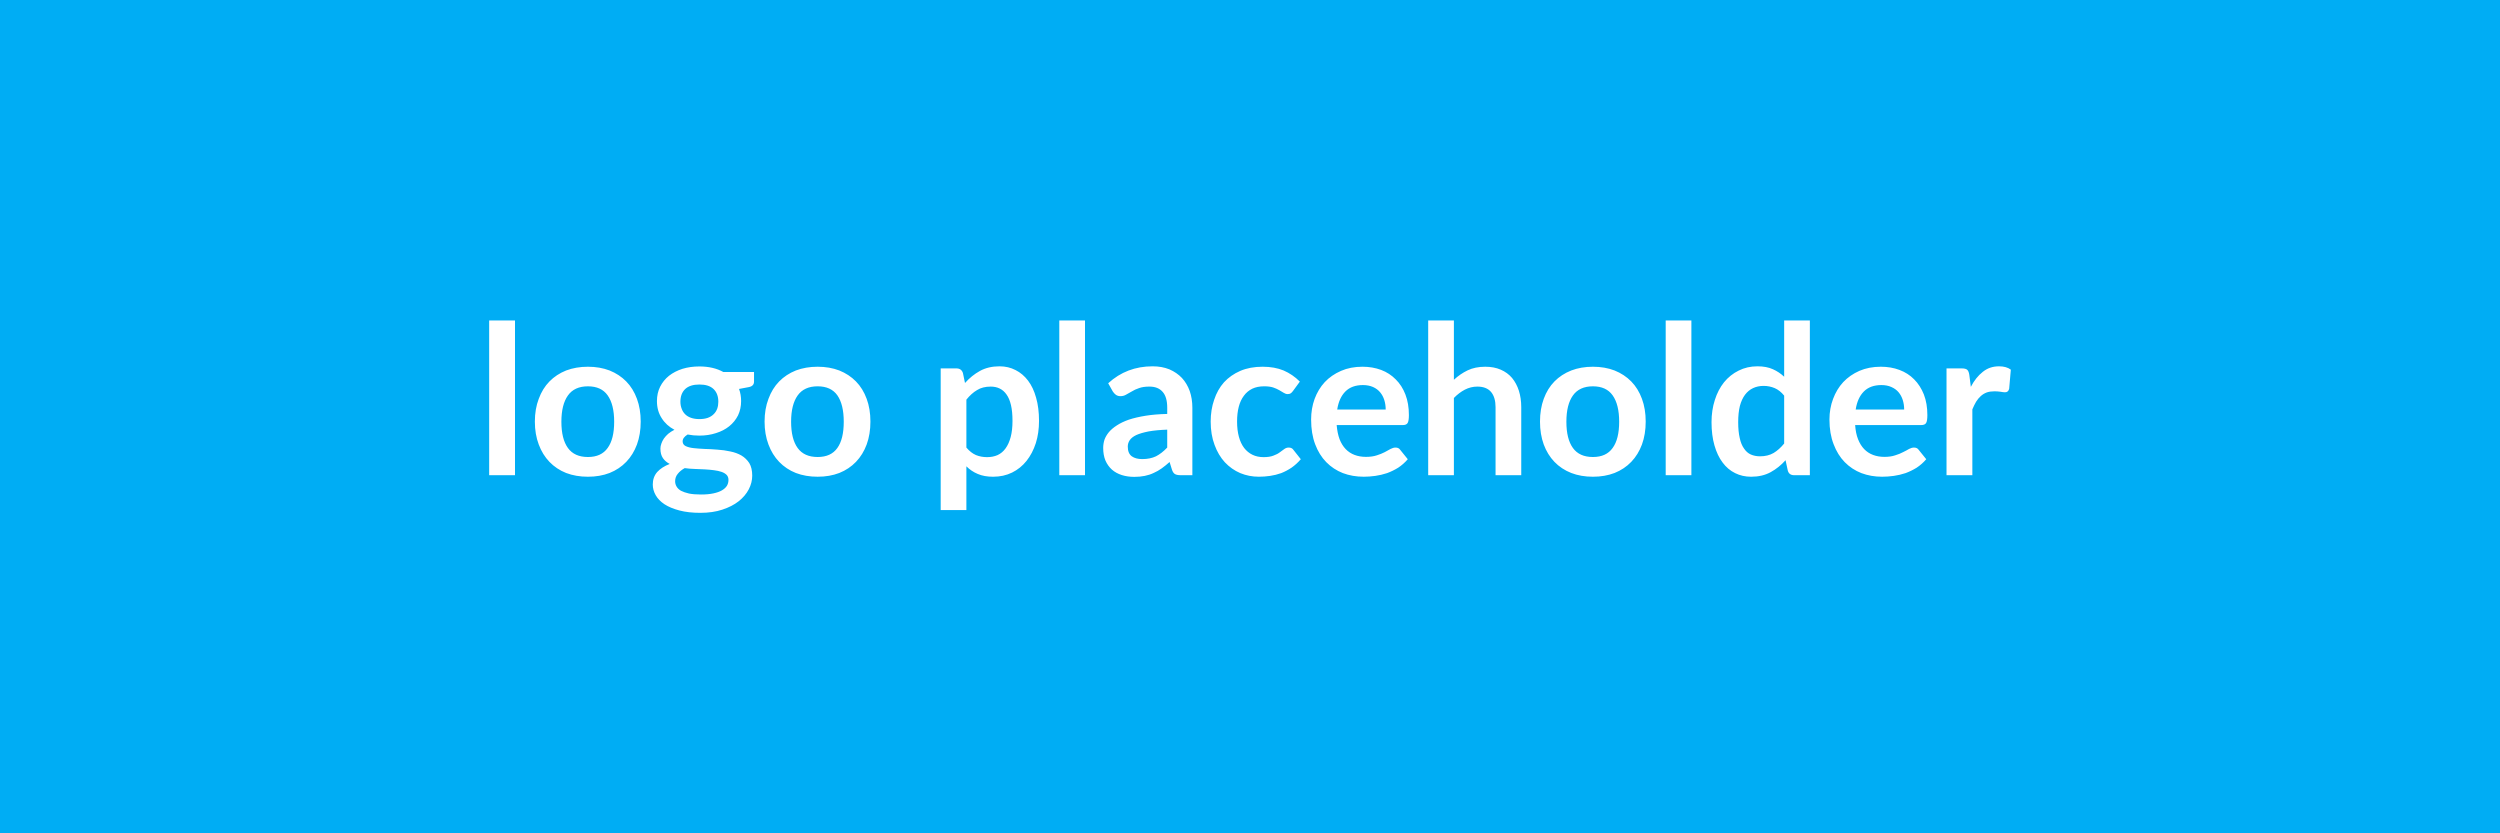 <svg xmlns="http://www.w3.org/2000/svg" width="180" height="60" viewBox="0 0 180 60"><rect width="100%" height="100%" fill="#00adf4"/><path fill="#ffffff" d="M35.22 23.075h1.86v11.14h-1.86v-11.14Zm7.11 3.33q.86 0 1.56.27.7.28 1.2.79t.77 1.25q.27.73.27 1.64 0 .91-.27 1.65-.27.73-.77 1.25t-1.2.8q-.7.27-1.56.27-.86 0-1.57-.27-.7-.28-1.2-.8t-.77-1.25q-.28-.74-.28-1.65 0-.91.28-1.64.27-.74.77-1.25t1.2-.79q.71-.27 1.57-.27Zm0 6.5q.96 0 1.42-.65.47-.64.47-1.89 0-1.24-.47-1.9-.46-.65-1.42-.65-.97 0-1.44.66t-.47 1.89q0 1.24.47 1.89.47.65 1.44.65Zm8.03-2.73q.34 0 .6-.09.25-.09.42-.26.17-.16.26-.4.08-.23.08-.5 0-.58-.34-.91-.34-.33-1.02-.33-.68 0-1.03.33-.34.33-.34.91 0 .27.09.5.08.23.25.4.17.17.43.26t.6.09Zm2.09 4.38q0-.22-.13-.36-.14-.14-.37-.22-.23-.08-.55-.12-.31-.04-.66-.06-.34-.01-.72-.03-.37-.01-.72-.06-.31.17-.5.41-.19.23-.19.53 0 .21.1.38.1.18.32.31.23.12.58.2.35.07.86.07.52 0 .89-.08.38-.08.62-.22t.36-.33q.11-.19.11-.42Zm-.37-7.77h2.21v.69q0 .33-.39.4l-.69.13q.15.4.15.87 0 .57-.22 1.03-.23.46-.64.79-.4.32-.95.49-.55.18-1.19.18-.23 0-.44-.02l-.41-.06q-.36.22-.36.49 0 .23.21.34.22.11.57.15.35.04.8.06.45.01.92.05.48.03.93.13.45.09.8.29.35.21.57.55.21.35.21.9 0 .51-.25.99t-.73.86q-.47.37-1.17.6-.69.23-1.58.23-.87 0-1.51-.17-.65-.17-1.08-.45-.42-.28-.63-.65-.21-.37-.21-.77 0-.53.32-.9.33-.36.9-.58-.31-.16-.49-.42t-.18-.69q0-.17.07-.36.06-.18.18-.36.13-.18.31-.34.19-.16.45-.29-.59-.31-.92-.84-.34-.52-.34-1.23 0-.57.23-1.03.23-.46.64-.79.41-.32.97-.5.56-.17 1.22-.17.49 0 .93.1.43.1.79.3Zm6.79-.38q.86 0 1.56.27.7.28 1.2.79t.77 1.25q.27.73.27 1.64 0 .91-.27 1.65-.27.73-.77 1.25t-1.2.8q-.7.27-1.56.27-.86 0-1.57-.27-.7-.28-1.2-.8t-.77-1.25q-.28-.74-.28-1.65 0-.91.28-1.64.27-.74.77-1.25t1.2-.79q.71-.27 1.57-.27Zm0 6.5q.96 0 1.42-.65.46-.64.46-1.89 0-1.24-.46-1.9-.46-.65-1.42-.65-.97 0-1.44.66t-.47 1.89q0 1.24.47 1.89.47.65 1.44.65Zm10.71-4.13v3.45q.32.38.69.54.37.15.8.15.42 0 .76-.15.34-.16.57-.48.24-.33.37-.82.13-.49.13-1.16 0-.67-.11-1.14-.11-.47-.32-.76-.2-.29-.49-.43-.28-.14-.65-.14-.58 0-.98.25-.41.24-.77.69Zm-.25-1.92.15.72q.48-.54 1.08-.87.6-.33 1.41-.33.63 0 1.15.27.52.26.9.76t.58 1.23q.21.73.21 1.67 0 .87-.23 1.6-.24.74-.67 1.28-.43.54-1.04.84-.61.3-1.37.3-.64 0-1.1-.2-.46-.19-.82-.55v3.15h-1.85v-10.2h1.13q.36 0 .47.33Zm6.94-3.78h1.85v11.14h-1.85v-11.14Zm7.77 9.15v-1.29q-.8.03-1.35.13-.55.11-.88.26-.33.16-.47.37-.14.21-.14.46 0 .49.29.7.28.2.75.2.57 0 .99-.2.41-.21.81-.63Zm-3.92-4.04-.33-.59q1.33-1.22 3.2-1.22.67 0 1.21.22.53.23.9.62.36.39.56.94.19.55.19 1.2v4.86h-.84q-.27 0-.41-.08-.14-.08-.22-.32l-.17-.55q-.29.26-.57.46-.28.2-.58.33-.29.14-.64.21-.34.07-.75.07-.49 0-.9-.13-.41-.13-.71-.39-.3-.27-.47-.66-.16-.39-.16-.9 0-.3.09-.59.1-.28.32-.55.22-.26.58-.49.35-.23.86-.41.52-.17 1.2-.28.68-.11 1.56-.13v-.45q0-.77-.33-1.14-.33-.38-.95-.38-.45 0-.75.11-.3.1-.52.24-.22.13-.41.23-.18.11-.41.11-.19 0-.33-.1-.13-.1-.22-.24Zm13.47-.71-.49.67q-.08.11-.16.17-.08.06-.23.06-.14 0-.28-.09-.13-.08-.32-.19t-.45-.2q-.26-.08-.64-.08-.49 0-.85.17-.37.18-.61.51-.25.33-.37.8-.12.46-.12 1.06 0 .61.13 1.09.13.48.38.81.25.32.6.49.35.17.8.17.44 0 .71-.11.28-.1.46-.24.19-.13.33-.24.14-.1.31-.1.23 0 .34.17l.53.67q-.31.36-.67.61-.36.24-.74.39-.39.14-.8.2-.41.06-.81.06-.71 0-1.34-.26-.63-.27-1.11-.78-.47-.51-.74-1.25-.28-.74-.28-1.68 0-.85.25-1.57.24-.73.71-1.26.48-.52 1.17-.82.7-.3 1.61-.3.86 0 1.51.27.65.28 1.17.8Zm2.69 2.01h3.49q0-.36-.1-.68-.1-.32-.3-.56-.2-.24-.51-.38-.32-.14-.73-.14-.8 0-1.26.46-.46.46-.59 1.3Zm4.73 1.12h-4.77q.05.59.21 1.02.17.43.44.71.27.28.64.42.37.14.82.14.45 0 .78-.11.32-.1.57-.23.24-.12.42-.23.19-.1.36-.1.23 0 .34.17l.54.67q-.31.36-.69.61-.39.24-.8.39-.42.14-.85.2t-.83.06q-.81 0-1.5-.26-.69-.27-1.2-.79t-.8-1.29q-.29-.77-.29-1.78 0-.79.25-1.48.26-.7.73-1.21.48-.51 1.17-.81.68-.3 1.55-.3.72 0 1.34.23.61.23 1.05.68.45.44.7 1.09.25.65.25 1.48 0 .42-.09.57-.09.15-.34.15Zm3.67-7.53v4.27q.45-.42.99-.68.54-.26 1.27-.26.63 0 1.11.21.49.21.82.6.32.39.49.92.17.54.17 1.18v4.9h-1.85v-4.9q0-.7-.32-1.09-.33-.39-.99-.39-.47 0-.9.22-.42.22-.79.6v5.56h-1.85v-11.14h1.85Zm10.01 3.33q.86 0 1.56.27.7.28 1.2.79t.77 1.25q.27.73.27 1.64 0 .91-.27 1.65-.27.73-.77 1.25t-1.2.8q-.7.27-1.56.27-.86 0-1.56-.27-.71-.28-1.21-.8t-.77-1.25q-.27-.74-.27-1.65 0-.91.27-1.64.27-.74.77-1.25t1.21-.79q.7-.27 1.56-.27Zm0 6.5q.96 0 1.42-.65.47-.64.47-1.89 0-1.24-.47-1.9-.46-.65-1.42-.65-.97 0-1.44.66t-.47 1.89q0 1.24.47 1.89.47.65 1.44.65Zm5.24-9.83h1.85v11.14h-1.85v-11.14Zm8.53 8.86v-3.45q-.31-.38-.68-.54-.38-.16-.8-.16-.42 0-.76.16t-.58.48q-.24.32-.37.81-.12.49-.12 1.16 0 .67.11 1.14.1.47.31.76.2.3.49.43.3.13.66.13.57 0 .98-.24.4-.24.76-.68Zm0-8.86h1.85v11.14h-1.13q-.37 0-.46-.34l-.16-.74q-.47.53-1.07.86-.6.33-1.41.33-.63 0-1.15-.26-.53-.26-.9-.76-.38-.5-.59-1.24-.21-.73-.21-1.67 0-.86.24-1.6.23-.73.66-1.27.44-.54 1.05-.84.61-.31 1.36-.31.65 0 1.11.21.45.2.81.54v-4.05Zm5.15 6.41h3.49q0-.36-.1-.68-.1-.32-.3-.56-.2-.24-.52-.38-.31-.14-.72-.14-.8 0-1.26.46-.46.46-.59 1.3Zm4.72 1.12h-4.76q.04.59.21 1.02.17.43.44.71.27.28.64.42.37.14.82.14.45 0 .77-.11.33-.1.57-.23.25-.12.43-.23.19-.1.36-.1.23 0 .34.17l.54.67q-.31.36-.69.61-.39.24-.8.39-.42.14-.85.2t-.84.06q-.8 0-1.49-.26-.69-.27-1.2-.79t-.8-1.29q-.3-.77-.3-1.78 0-.79.26-1.48.26-.7.73-1.21.48-.51 1.16-.81.69-.3 1.55-.3.73 0 1.34.23.62.23 1.06.68.44.44.7 1.09.25.65.25 1.48 0 .42-.09.57-.09.15-.35.15Zm3.46-3.62.11.87q.36-.69.86-1.08.49-.4 1.17-.4.53 0 .85.24l-.12 1.38q-.04.14-.11.19-.07.06-.19.06-.11 0-.33-.04-.22-.03-.43-.03-.31 0-.55.08-.24.09-.43.26t-.34.41q-.14.24-.27.55v4.74h-1.86v-7.69h1.09q.29 0 .4.1.11.1.15.36Z"/></svg>